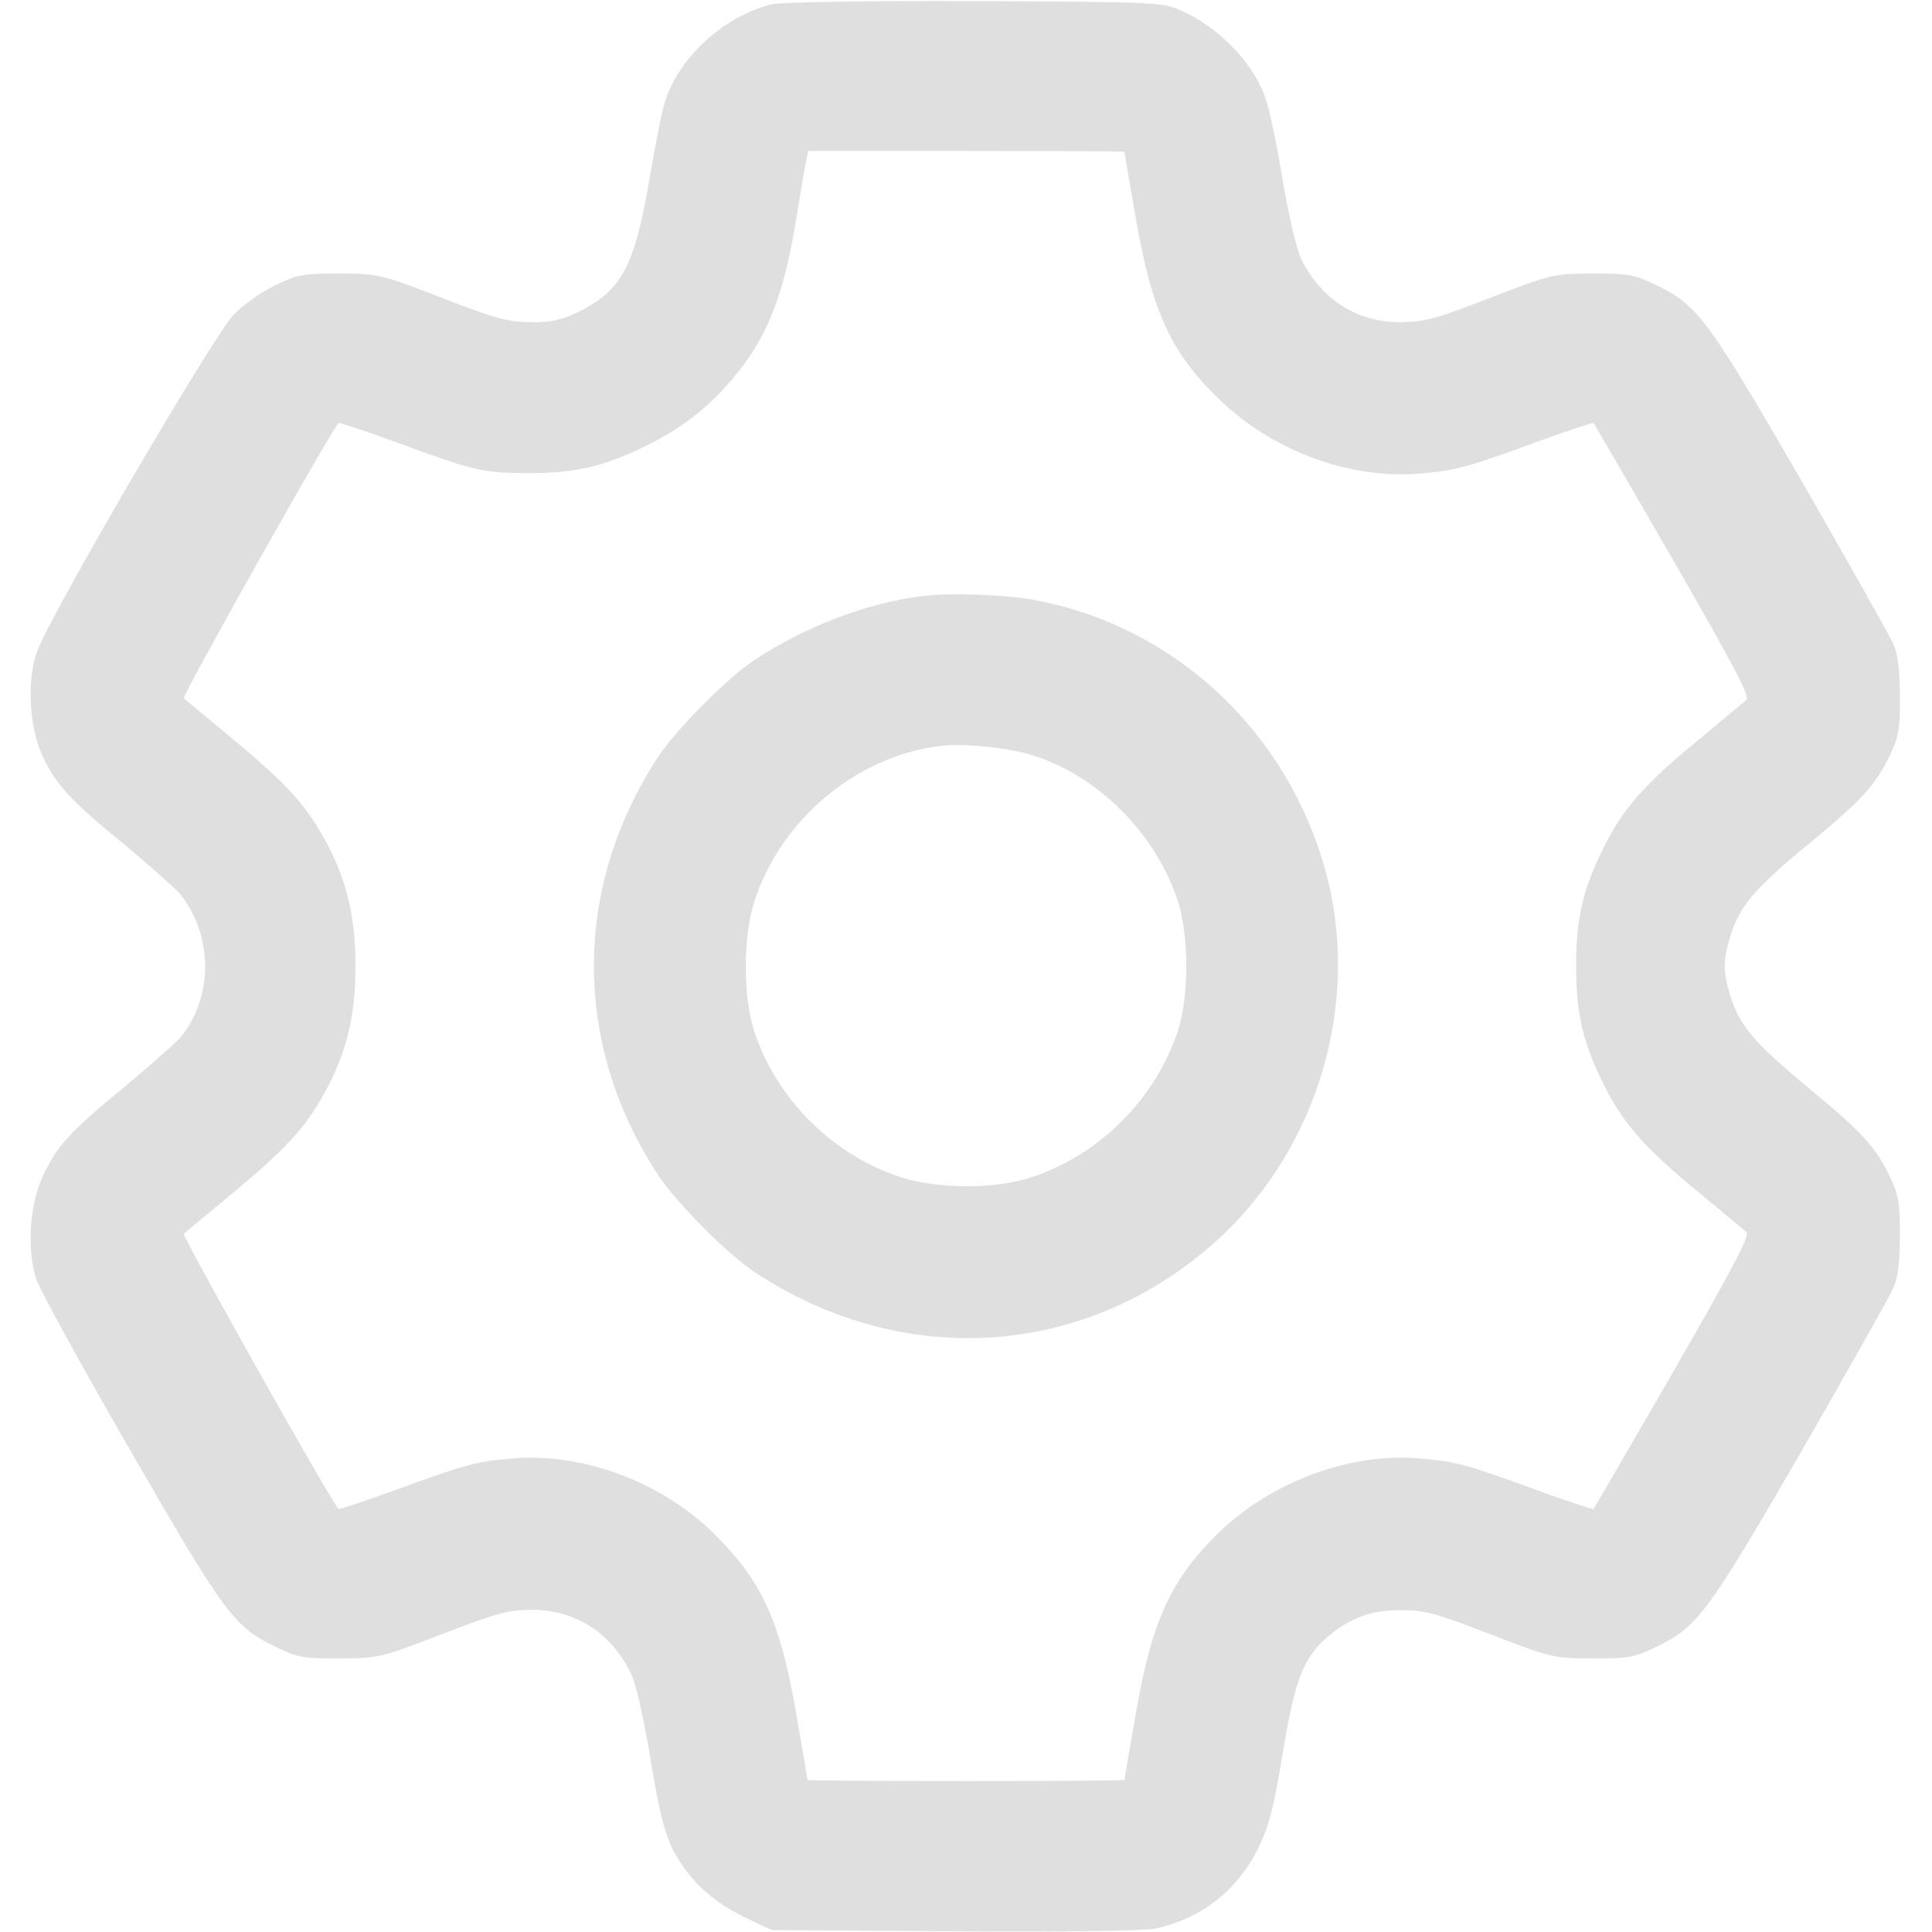 <svg width="14" height="14" viewBox="0 0 14 14" fill="none" xmlns="http://www.w3.org/2000/svg">
<path d="M5.597 0.03C5.258 0.112 4.938 0.396 4.826 0.714C4.802 0.777 4.75 1.039 4.706 1.299C4.599 1.928 4.504 2.108 4.189 2.261C4.063 2.321 4 2.335 3.842 2.335C3.675 2.332 3.596 2.311 3.199 2.157C2.751 1.985 2.748 1.985 2.461 1.982C2.196 1.982 2.16 1.988 1.996 2.067C1.898 2.114 1.764 2.207 1.695 2.278C1.55 2.425 0.347 4.484 0.265 4.73C0.194 4.938 0.213 5.269 0.306 5.474C0.407 5.688 0.506 5.797 0.894 6.114C1.086 6.273 1.271 6.439 1.307 6.48C1.542 6.779 1.548 7.213 1.315 7.509C1.285 7.547 1.096 7.714 0.897 7.88C0.5 8.206 0.413 8.304 0.309 8.526C0.213 8.731 0.194 9.062 0.263 9.27C0.293 9.352 0.596 9.909 0.943 10.508C1.627 11.695 1.695 11.788 1.996 11.933C2.16 12.012 2.196 12.018 2.461 12.018C2.748 12.015 2.751 12.015 3.199 11.843C3.596 11.69 3.675 11.668 3.842 11.665C4.162 11.662 4.419 11.823 4.569 12.119C4.605 12.187 4.657 12.414 4.706 12.701C4.793 13.229 4.829 13.347 4.946 13.519C5.061 13.685 5.206 13.803 5.414 13.902L5.592 13.986L6.915 13.995C7.752 14 8.288 13.992 8.373 13.975C8.704 13.904 8.969 13.697 9.119 13.39C9.196 13.229 9.229 13.106 9.294 12.712C9.382 12.176 9.442 12.018 9.614 11.867C9.778 11.725 9.937 11.665 10.158 11.668C10.328 11.668 10.404 11.69 10.801 11.843C11.249 12.015 11.252 12.015 11.539 12.018C11.804 12.018 11.84 12.012 12.004 11.933C12.302 11.788 12.373 11.692 13.051 10.522C13.39 9.931 13.691 9.398 13.718 9.338C13.754 9.259 13.765 9.155 13.768 8.955C13.768 8.717 13.759 8.662 13.697 8.531C13.59 8.31 13.5 8.209 13.095 7.875C12.704 7.55 12.603 7.427 12.537 7.211C12.485 7.038 12.485 6.962 12.537 6.789C12.603 6.571 12.709 6.442 13.095 6.125C13.494 5.797 13.59 5.69 13.697 5.469C13.759 5.338 13.768 5.283 13.768 5.045C13.765 4.845 13.754 4.741 13.718 4.662C13.691 4.602 13.39 4.069 13.051 3.478C12.373 2.308 12.302 2.212 12.004 2.067C11.84 1.988 11.804 1.982 11.539 1.982C11.252 1.985 11.249 1.985 10.801 2.157C10.404 2.311 10.325 2.332 10.158 2.335C9.838 2.338 9.581 2.177 9.431 1.881C9.398 1.816 9.343 1.586 9.294 1.304C9.253 1.047 9.196 0.779 9.168 0.705C9.075 0.443 8.816 0.183 8.539 0.068C8.416 0.016 8.332 0.014 7.055 0.008C6.311 0.005 5.655 0.016 5.597 0.03ZM8.148 1.099C8.148 1.105 8.184 1.318 8.23 1.578C8.348 2.256 8.482 2.551 8.829 2.888C9.215 3.265 9.775 3.473 10.281 3.432C10.546 3.41 10.62 3.391 11.123 3.207C11.353 3.123 11.544 3.06 11.547 3.065C11.553 3.071 11.812 3.519 12.124 4.058C12.575 4.843 12.682 5.048 12.655 5.072C12.636 5.089 12.48 5.217 12.313 5.357C11.919 5.679 11.761 5.86 11.624 6.136C11.471 6.439 11.421 6.653 11.421 7C11.421 7.347 11.471 7.561 11.624 7.864C11.761 8.14 11.919 8.321 12.313 8.643C12.48 8.783 12.636 8.911 12.655 8.928C12.682 8.952 12.573 9.16 12.124 9.942C11.812 10.481 11.553 10.929 11.547 10.935C11.544 10.94 11.353 10.877 11.123 10.793C10.62 10.609 10.546 10.59 10.281 10.568C9.775 10.527 9.212 10.738 8.827 11.11C8.485 11.446 8.345 11.747 8.23 12.422C8.184 12.682 8.148 12.895 8.148 12.898C8.148 12.903 7.632 12.906 7 12.906C6.368 12.906 5.852 12.903 5.852 12.898C5.852 12.895 5.816 12.682 5.77 12.422C5.655 11.747 5.521 11.457 5.176 11.115C4.793 10.738 4.227 10.527 3.719 10.568C3.454 10.59 3.38 10.609 2.877 10.793C2.647 10.877 2.455 10.94 2.453 10.935C2.368 10.828 1.318 8.955 1.332 8.941C1.343 8.93 1.501 8.799 1.682 8.649C2.064 8.332 2.209 8.176 2.346 7.93C2.51 7.637 2.576 7.366 2.576 7C2.576 6.634 2.51 6.363 2.346 6.07C2.209 5.824 2.064 5.668 1.682 5.351C1.501 5.201 1.343 5.07 1.332 5.059C1.318 5.045 2.368 3.172 2.453 3.065C2.455 3.06 2.647 3.123 2.877 3.207C3.443 3.415 3.497 3.426 3.828 3.429C4.17 3.429 4.38 3.38 4.689 3.227C4.938 3.104 5.127 2.959 5.31 2.743C5.559 2.447 5.677 2.152 5.77 1.586C5.8 1.397 5.832 1.211 5.841 1.168L5.857 1.094H7.003C7.632 1.094 8.148 1.096 8.148 1.099Z" fill="#DFDFDF"/>
<path d="M6.658 4.323C6.275 4.372 5.827 4.545 5.471 4.78C5.272 4.911 4.908 5.277 4.771 5.482C4.148 6.429 4.148 7.572 4.771 8.518C4.908 8.723 5.272 9.089 5.471 9.22C6.513 9.907 7.79 9.847 8.728 9.067C9.551 8.386 9.896 7.232 9.579 6.221C9.275 5.247 8.477 4.531 7.498 4.348C7.273 4.307 6.869 4.293 6.658 4.323ZM7.479 5.472C7.957 5.619 8.378 6.043 8.537 6.535C8.616 6.784 8.616 7.216 8.537 7.465C8.375 7.963 7.962 8.375 7.465 8.534C7.213 8.616 6.809 8.616 6.549 8.537C6.043 8.381 5.625 7.968 5.463 7.465C5.384 7.216 5.384 6.784 5.466 6.535C5.655 5.942 6.202 5.482 6.809 5.406C6.97 5.384 7.306 5.417 7.479 5.472Z" fill="#DFDFDF"/>
</svg>
